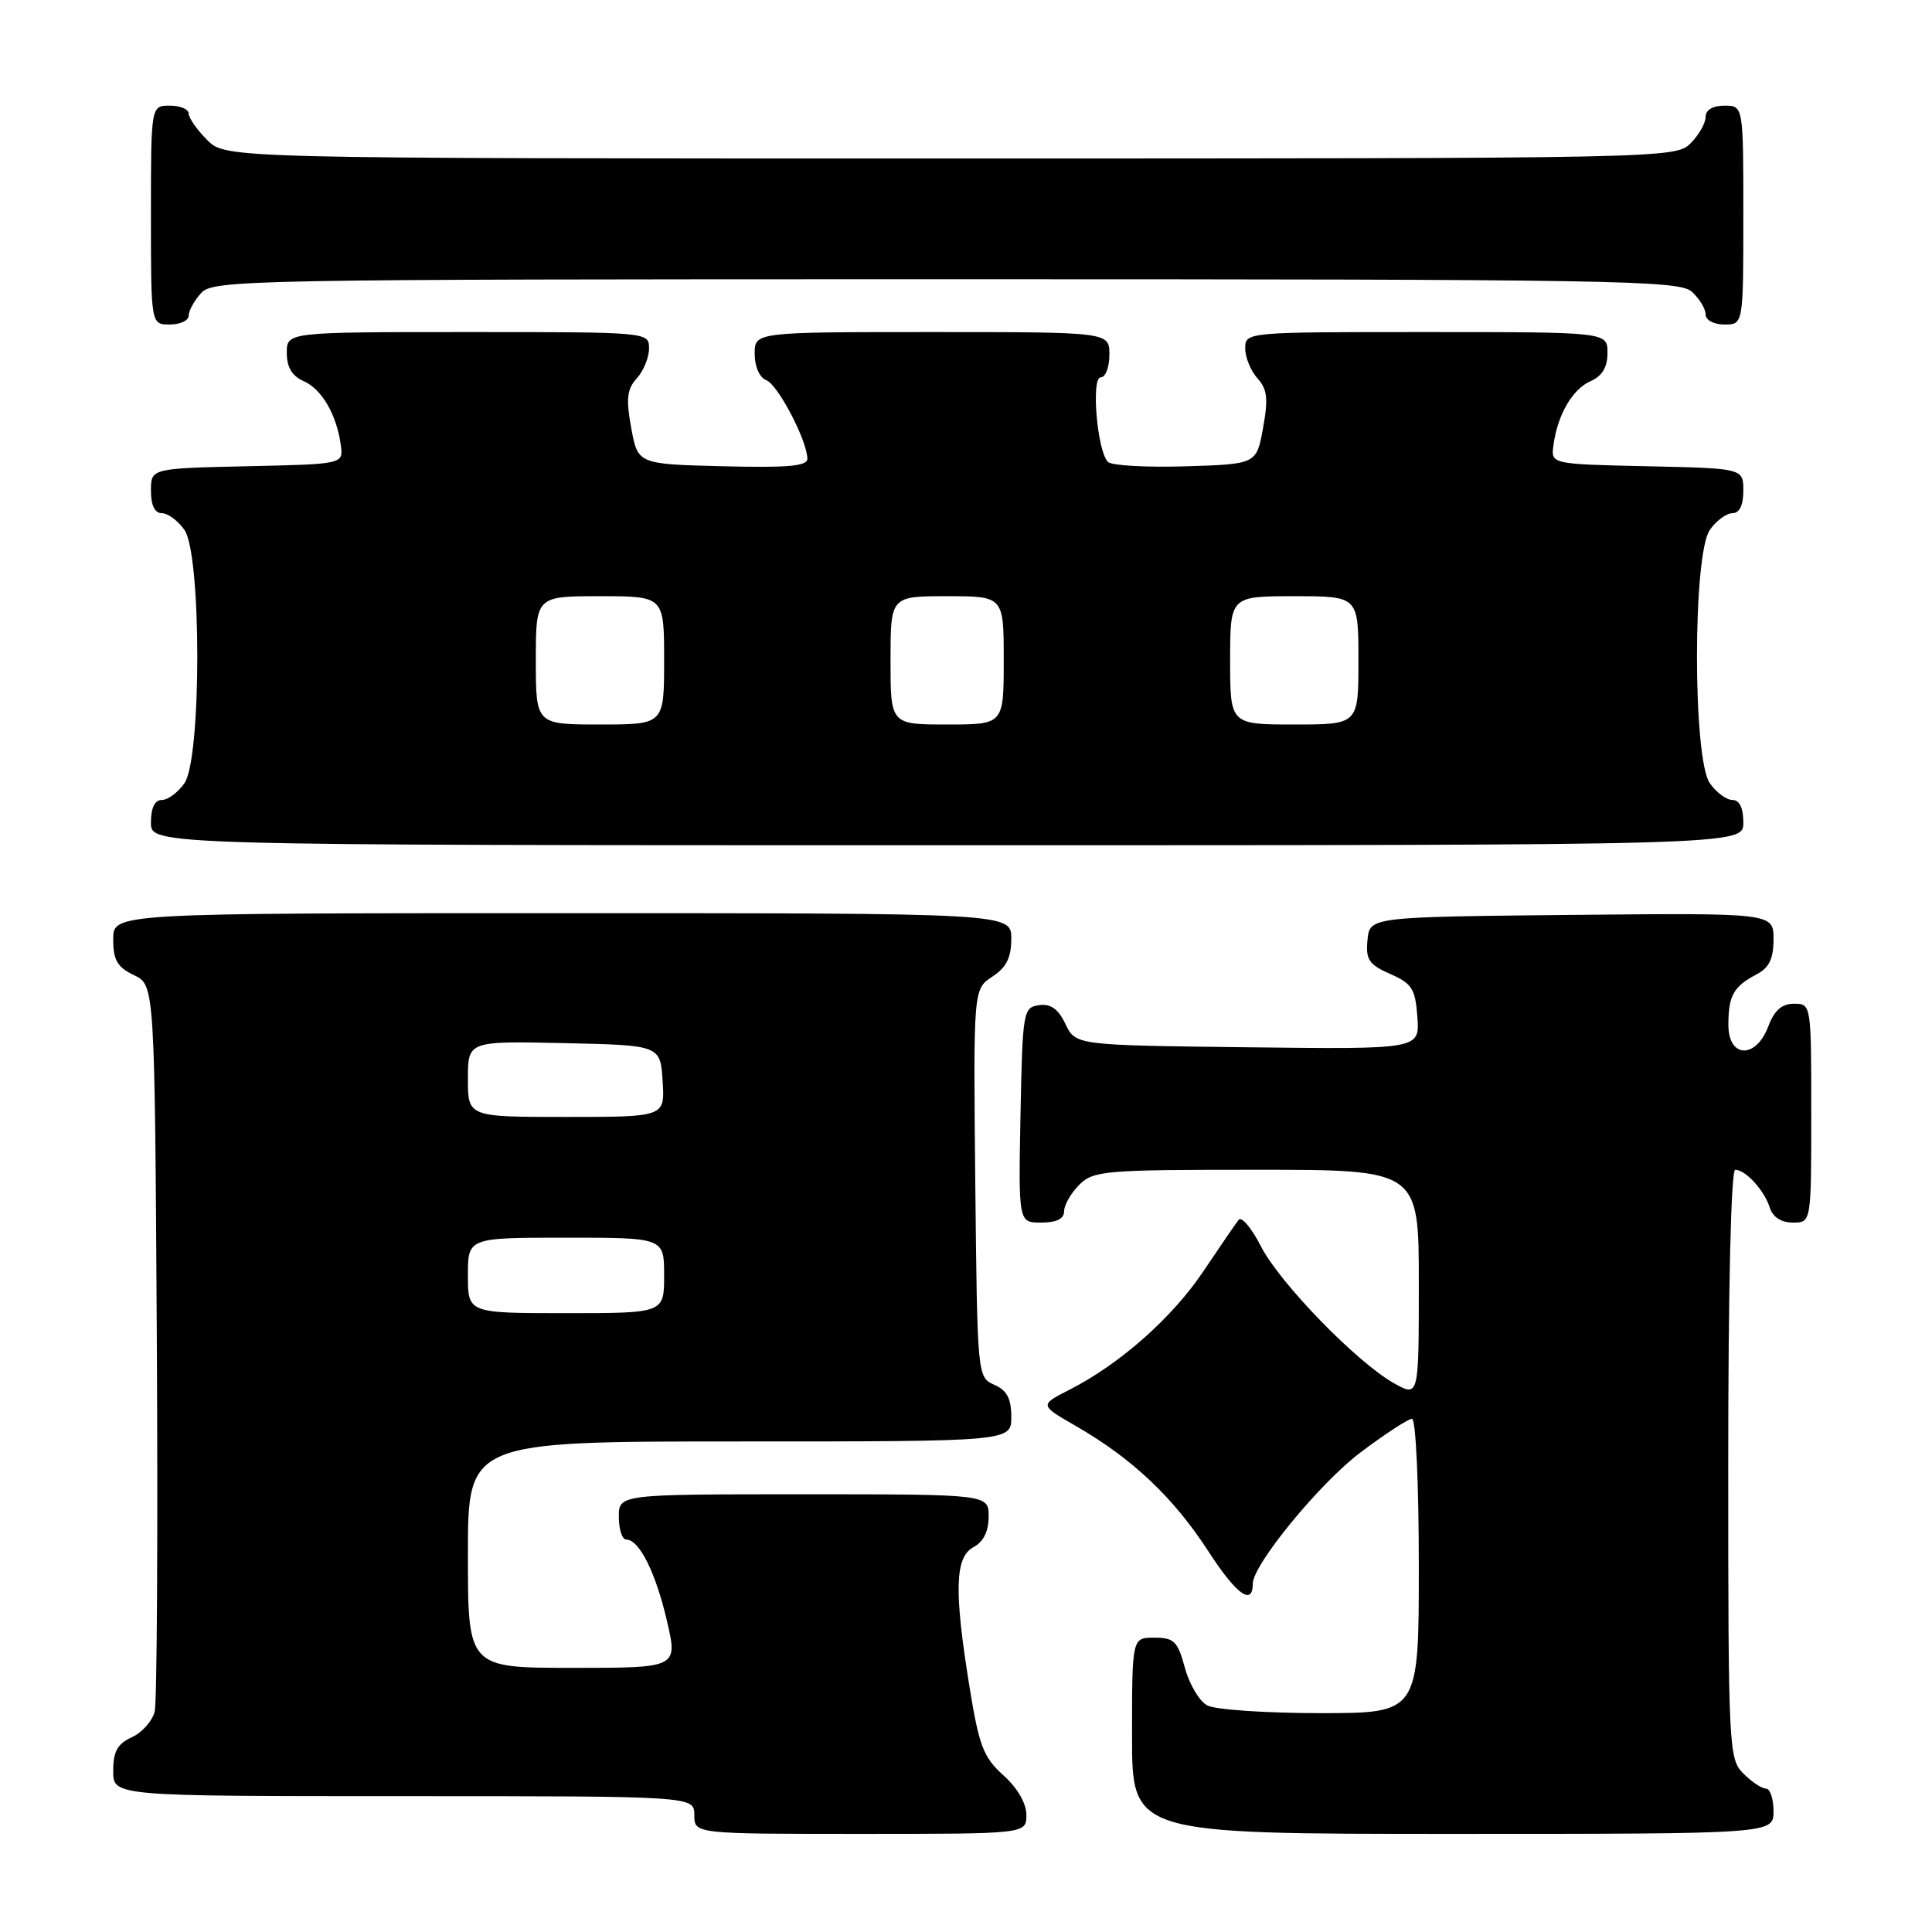 <?xml version="1.0" encoding="UTF-8" standalone="no"?>
<!DOCTYPE svg PUBLIC "-//W3C//DTD SVG 1.1//EN" "http://www.w3.org/Graphics/SVG/1.1/DTD/svg11.dtd" >
<svg xmlns="http://www.w3.org/2000/svg" xmlns:xlink="http://www.w3.org/1999/xlink" version="1.1" viewBox="0 0 256 256">
 <g >
 <path fill="currentColor"
d=" M 136.00 240.49 C 136.00 238.95 134.82 236.91 132.96 235.24 C 130.30 232.85 129.73 231.34 128.46 223.50 C 126.40 210.72 126.53 206.32 129.00 205.00 C 130.31 204.30 131.00 202.91 131.00 200.96 C 131.00 198.00 131.00 198.00 106.50 198.00 C 82.00 198.00 82.00 198.00 82.00 201.00 C 82.00 202.65 82.44 204.00 82.98 204.00 C 84.70 204.00 86.87 208.33 88.37 214.75 C 89.82 221.00 89.82 221.00 75.91 221.00 C 62.00 221.00 62.00 221.00 62.00 206.00 C 62.00 191.00 62.00 191.00 98.00 191.00 C 134.00 191.00 134.00 191.00 134.00 187.74 C 134.00 185.31 133.42 184.22 131.75 183.49 C 129.51 182.50 129.50 182.37 129.23 156.78 C 128.97 131.07 128.97 131.07 131.48 129.42 C 133.35 128.19 134.00 126.90 134.00 124.38 C 134.00 121.00 134.00 121.00 74.50 121.00 C 15.00 121.00 15.00 121.00 15.00 124.45 C 15.00 127.22 15.54 128.15 17.75 129.21 C 20.50 130.53 20.50 130.53 20.78 177.51 C 20.93 203.36 20.80 225.53 20.50 226.78 C 20.19 228.04 18.83 229.57 17.47 230.19 C 15.56 231.07 15.00 232.08 15.00 234.66 C 15.00 238.00 15.00 238.00 53.50 238.00 C 92.00 238.00 92.00 238.00 92.00 240.50 C 92.00 243.00 92.00 243.00 114.00 243.00 C 136.00 243.00 136.00 243.00 136.00 240.49 Z  M 235.00 240.00 C 235.00 238.35 234.55 237.00 234.00 237.00 C 233.45 237.00 232.10 236.10 231.00 235.00 C 229.07 233.07 229.00 231.67 229.00 194.00 C 229.00 170.67 229.37 155.00 229.93 155.00 C 231.29 155.00 233.78 157.72 234.50 160.01 C 234.91 161.28 236.02 162.00 237.57 162.00 C 240.00 162.00 240.00 162.00 240.00 147.50 C 240.00 133.07 239.99 133.00 237.72 133.00 C 236.10 133.00 235.11 133.87 234.31 136.00 C 232.65 140.38 228.99 140.21 229.02 135.75 C 229.03 131.92 229.71 130.71 232.75 129.11 C 234.43 128.23 235.00 127.04 235.00 124.45 C 235.00 120.97 235.00 120.97 208.25 121.23 C 181.50 121.50 181.50 121.50 181.20 124.55 C 180.95 127.16 181.38 127.81 184.20 129.05 C 187.10 130.32 187.54 131.02 187.81 134.77 C 188.12 139.04 188.12 139.04 165.32 138.77 C 142.53 138.50 142.53 138.50 141.18 135.69 C 140.22 133.68 139.22 132.97 137.67 133.19 C 135.58 133.49 135.49 133.99 135.22 147.75 C 134.95 162.00 134.95 162.00 137.97 162.00 C 140.00 162.00 141.00 161.50 141.00 160.50 C 141.00 159.68 141.90 158.10 143.00 157.00 C 144.88 155.12 146.33 155.00 166.50 155.00 C 188.00 155.00 188.00 155.00 188.00 170.06 C 188.00 185.11 188.00 185.11 184.75 183.31 C 179.82 180.56 169.55 170.00 167.06 165.11 C 165.84 162.72 164.52 161.15 164.13 161.63 C 163.75 162.11 161.66 165.16 159.48 168.41 C 155.36 174.58 148.42 180.73 141.69 184.16 C 137.73 186.18 137.73 186.18 142.62 188.99 C 150.06 193.28 155.51 198.45 160.10 205.53 C 163.80 211.26 166.00 212.87 166.00 209.85 C 166.00 207.33 174.89 196.50 180.28 192.45 C 183.53 190.00 186.60 188.00 187.10 188.00 C 187.60 188.00 188.00 196.60 188.00 207.50 C 188.00 227.00 188.00 227.00 174.93 227.00 C 167.75 227.00 161.01 226.54 159.97 225.98 C 158.92 225.42 157.59 223.17 157.00 220.98 C 156.05 217.48 155.57 217.00 152.96 217.00 C 150.00 217.00 150.00 217.00 150.00 230.00 C 150.00 243.00 150.00 243.00 192.50 243.00 C 235.00 243.00 235.00 243.00 235.00 240.00 Z  M 231.00 109.00 C 231.00 107.05 230.49 106.00 229.56 106.00 C 228.76 106.00 227.41 105.00 226.56 103.78 C 224.29 100.54 224.29 73.46 226.56 70.22 C 227.41 69.00 228.76 68.00 229.56 68.00 C 230.49 68.00 231.00 66.95 231.00 65.03 C 231.00 62.06 231.00 62.06 218.25 61.78 C 205.50 61.50 205.50 61.50 205.84 59.00 C 206.38 54.96 208.35 51.57 210.75 50.51 C 212.30 49.83 213.00 48.67 213.00 46.76 C 213.00 44.00 213.00 44.00 189.00 44.00 C 165.04 44.00 165.00 44.00 165.00 46.17 C 165.00 47.37 165.73 49.15 166.62 50.13 C 167.92 51.57 168.07 52.83 167.36 56.71 C 166.49 61.50 166.49 61.50 157.08 61.79 C 151.91 61.95 147.29 61.69 146.81 61.21 C 145.38 59.78 144.55 50.00 145.86 50.00 C 146.49 50.00 147.00 48.65 147.00 47.00 C 147.00 44.00 147.00 44.00 123.50 44.00 C 100.00 44.00 100.00 44.00 100.00 46.89 C 100.00 48.58 100.64 50.03 101.54 50.38 C 103.08 50.97 106.94 58.35 106.98 60.78 C 106.99 61.77 104.39 62.00 95.76 61.78 C 84.52 61.50 84.52 61.50 83.64 56.71 C 82.93 52.83 83.08 51.57 84.38 50.13 C 85.27 49.15 86.00 47.37 86.00 46.17 C 86.00 44.00 85.96 44.00 62.00 44.00 C 38.00 44.00 38.00 44.00 38.00 46.76 C 38.00 48.67 38.70 49.83 40.25 50.51 C 42.65 51.57 44.62 54.96 45.16 59.00 C 45.50 61.50 45.50 61.50 32.75 61.78 C 20.00 62.06 20.00 62.06 20.00 65.03 C 20.00 66.95 20.51 68.00 21.44 68.00 C 22.24 68.00 23.59 69.00 24.44 70.22 C 26.71 73.46 26.71 100.54 24.44 103.78 C 23.59 105.00 22.24 106.00 21.44 106.00 C 20.51 106.00 20.00 107.05 20.00 109.00 C 20.00 112.00 20.00 112.00 125.50 112.00 C 231.00 112.00 231.00 112.00 231.00 109.00 Z  M 25.00 41.83 C 25.00 41.18 25.74 39.83 26.65 38.83 C 28.24 37.08 32.61 37.00 125.33 37.00 C 214.20 37.00 222.50 37.14 224.17 38.65 C 225.18 39.57 226.00 40.92 226.00 41.65 C 226.00 42.42 227.07 43.00 228.50 43.00 C 231.00 43.00 231.00 43.00 231.00 28.50 C 231.00 14.00 231.00 14.00 228.50 14.00 C 226.94 14.00 226.00 14.57 226.00 15.50 C 226.00 16.33 225.10 17.90 224.00 19.00 C 222.03 20.97 220.67 21.00 125.95 21.00 C 29.91 21.00 29.91 21.00 27.45 18.55 C 26.10 17.20 25.00 15.62 25.00 15.05 C 25.00 14.47 23.88 14.00 22.50 14.00 C 20.00 14.00 20.00 14.00 20.00 28.50 C 20.00 43.00 20.00 43.00 22.50 43.00 C 23.88 43.00 25.00 42.47 25.00 41.83 Z  M 62.00 169.00 C 62.00 164.00 62.00 164.00 75.00 164.00 C 88.00 164.00 88.00 164.00 88.00 169.00 C 88.00 174.00 88.00 174.00 75.00 174.00 C 62.00 174.00 62.00 174.00 62.00 169.00 Z  M 62.00 142.97 C 62.00 137.94 62.00 137.94 74.75 138.22 C 87.50 138.50 87.50 138.50 87.80 143.25 C 88.11 148.00 88.11 148.00 75.05 148.00 C 62.00 148.00 62.00 148.00 62.00 142.97 Z  M 71.00 87.50 C 71.00 79.00 71.00 79.00 79.50 79.00 C 88.00 79.00 88.00 79.00 88.00 87.50 C 88.00 96.00 88.00 96.00 79.50 96.00 C 71.00 96.00 71.00 96.00 71.00 87.50 Z  M 118.00 87.50 C 118.00 79.00 118.00 79.00 125.50 79.00 C 133.00 79.00 133.00 79.00 133.00 87.50 C 133.00 96.00 133.00 96.00 125.50 96.00 C 118.00 96.00 118.00 96.00 118.00 87.50 Z  M 163.00 87.50 C 163.00 79.00 163.00 79.00 171.50 79.00 C 180.00 79.00 180.00 79.00 180.00 87.50 C 180.00 96.00 180.00 96.00 171.50 96.00 C 163.00 96.00 163.00 96.00 163.00 87.50 Z "/>
</g>
</svg>